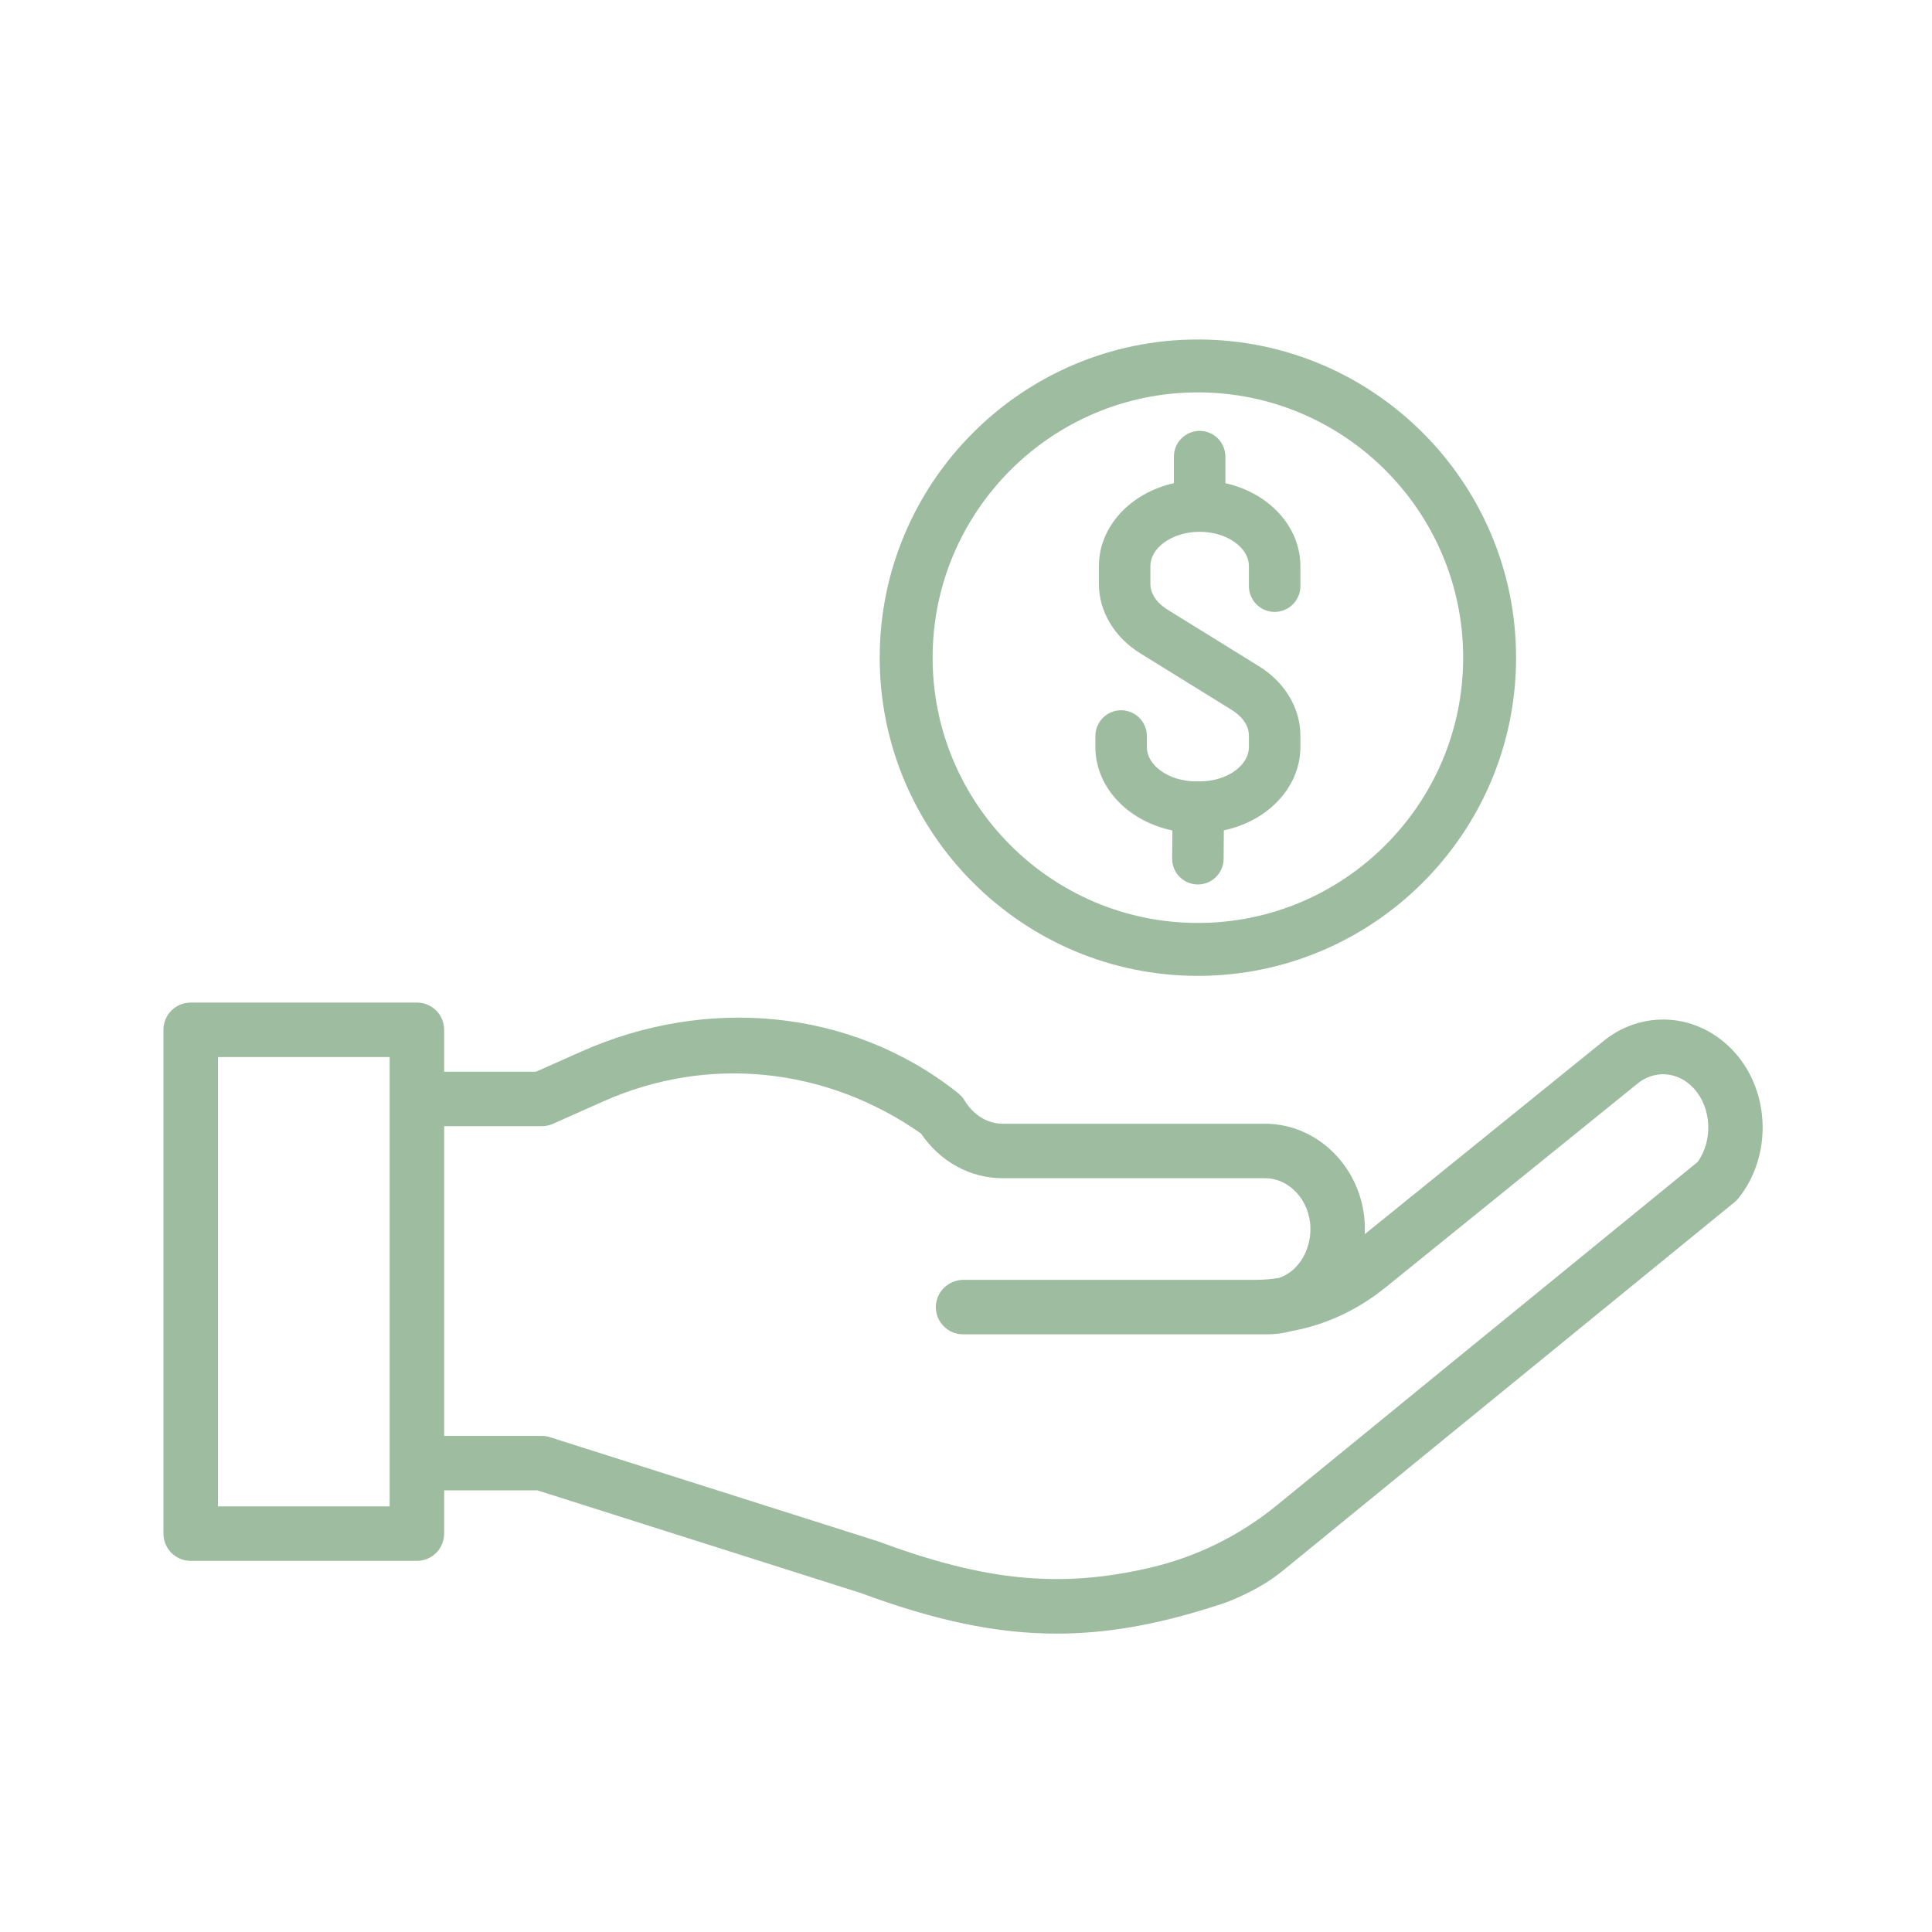 <svg xmlns="http://www.w3.org/2000/svg" xmlns:xlink="http://www.w3.org/1999/xlink" width="500" zoomAndPan="magnify" viewBox="0 0 375 375" height="500" preserveAspectRatio="xMidYMid meet" version="1.0"><defs><clipPath id="fc42d21321"><path d="M 170 65.875 L 295 65.875 L 295 190 L 170 190 Z M 170 65.875 " clip-rule="nonzero"/></clipPath><clipPath id="2511c3a8b3"><path d="M 31.723 194 L 343 194 L 343 317.125 L 31.723 317.125 Z M 31.723 194 " clip-rule="nonzero"/></clipPath></defs><g clip-path="url(#fc42d21321)"><path fill="#9ebc9f" d="M 232.508 189.414 C 266.562 189.414 294.27 161.711 294.27 127.656 C 294.27 93.602 266.562 65.895 232.508 65.895 C 198.453 65.895 170.75 93.602 170.75 127.656 C 170.75 161.711 198.453 189.414 232.508 189.414 Z M 181.02 127.656 C 181.02 99.262 204.117 76.164 232.508 76.164 C 260.902 76.164 284 99.262 284 127.656 C 284 156.047 260.902 179.145 232.508 179.145 C 204.117 179.145 181.02 156.047 181.02 127.656 Z M 181.02 127.656 " fill-opacity="1" fill-rule="nonzero"/></g><path fill="#9ebc9f" d="M 217.426 155.941 C 220.09 158.543 223.645 160.379 227.551 161.188 L 227.512 166.641 C 227.492 169.398 229.715 171.656 232.473 171.676 L 232.508 171.676 C 235.242 171.676 237.484 169.449 237.504 166.715 L 237.547 161.168 C 241.438 160.348 244.977 158.508 247.629 155.902 C 250.711 152.883 252.406 149.012 252.406 145.004 L 252.406 142.801 C 252.406 137.477 249.41 132.441 244.387 129.332 L 226.574 118.305 C 224.484 117.008 223.289 115.199 223.289 113.332 L 223.289 109.883 C 223.289 108.203 224.215 106.59 225.902 105.34 C 227.742 103.977 230.211 103.223 232.852 103.223 C 235.492 103.223 237.957 103.973 239.797 105.34 C 241.484 106.59 242.414 108.203 242.414 109.883 L 242.414 113.773 C 242.414 116.527 244.656 118.77 247.41 118.77 C 250.164 118.77 252.406 116.527 252.406 113.773 L 252.406 109.883 C 252.406 102.273 246.367 95.691 237.848 93.785 L 237.848 88.629 C 237.848 85.875 235.605 83.633 232.852 83.633 C 230.098 83.633 227.855 85.875 227.855 88.629 L 227.855 93.785 C 219.336 95.691 213.293 102.273 213.293 109.883 L 213.293 113.332 C 213.293 118.656 216.293 123.691 221.312 126.801 L 239.129 137.828 C 241.215 139.121 242.414 140.934 242.414 142.797 L 242.414 145.004 C 242.414 146.684 241.484 148.297 239.797 149.547 C 237.961 150.91 235.492 151.664 232.852 151.664 L 232.172 151.664 C 229.531 151.664 227.062 150.914 225.223 149.547 C 223.535 148.297 222.609 146.684 222.609 145.004 L 222.609 142.859 C 222.609 140.105 220.367 137.863 217.609 137.863 C 214.855 137.863 212.613 140.105 212.613 142.859 L 212.613 145.004 C 212.613 149.027 214.32 152.91 217.426 155.941 Z M 217.426 155.941 " fill-opacity="1" fill-rule="nonzero"/><g clip-path="url(#2511c3a8b3)"><path fill="#9ebc9f" d="M 336.688 204.254 C 329.723 196.516 318.598 195.742 310.773 202.445 L 264.902 239.551 C 264.922 239.094 264.926 238.641 264.922 238.184 C 264.738 227.121 256.051 218.117 245.551 218.117 L 194.617 218.117 C 191.684 218.117 188.914 216.422 187.211 213.582 C 186.84 212.969 186.336 212.461 185.773 212.02 C 164.918 195.566 136.895 193.41 112.898 204.078 L 104.027 208.02 L 86.207 208.02 L 86.207 199.883 C 86.207 196.965 83.84 194.598 80.922 194.598 L 37.012 194.598 C 34.094 194.598 31.727 196.965 31.727 199.883 L 31.727 297.676 C 31.727 300.594 34.094 302.965 37.012 302.965 L 80.922 302.965 C 83.84 302.965 86.207 300.594 86.207 297.676 L 86.207 289.285 L 104.332 289.285 L 167.043 309.195 C 181.266 314.457 193.188 317.086 205.109 317.086 C 214.668 317.086 224.227 315.395 234.965 312.016 C 235.953 311.707 236.953 311.379 237.961 311.043 C 240.137 310.207 242.25 309.211 244.285 308.074 C 245.961 307.137 247.551 306.047 249.043 304.832 L 336.668 233.344 C 336.957 233.105 337.223 232.84 337.453 232.551 C 343.973 224.402 343.633 211.973 336.688 204.254 Z M 75.633 292.391 L 42.301 292.391 L 42.301 205.172 L 75.633 205.172 Z M 329.5 225.543 L 247.773 292.223 C 240.637 298.047 232.27 302.18 223.297 304.277 C 205.531 308.434 190.883 306.754 170.598 299.238 C 170.52 299.211 170.441 299.184 170.359 299.156 L 106.75 278.961 C 106.23 278.797 105.691 278.711 105.148 278.711 L 86.207 278.711 L 86.207 218.594 L 105.152 218.594 C 105.891 218.594 106.621 218.441 107.297 218.141 L 117.195 213.742 C 137.41 204.754 160.359 207.109 178.773 220.02 C 182.465 225.473 188.309 228.695 194.617 228.695 L 245.551 228.695 C 250.312 228.695 254.258 233.031 254.348 238.359 C 254.395 241.301 253.332 244.098 251.434 246.027 C 250.5 246.977 249.41 247.664 248.246 248.051 C 246.742 248.293 245.215 248.418 243.672 248.418 L 187.016 248.418 C 184.109 248.418 181.688 250.73 181.648 253.637 C 181.609 256.586 183.992 258.992 186.938 258.992 L 246.004 258.992 C 247.594 258.992 249.156 258.777 250.664 258.367 C 257.258 257.18 263.48 254.301 268.953 249.875 L 317.484 210.617 C 317.531 210.582 317.574 210.543 317.617 210.508 C 321.031 207.555 325.746 207.902 328.828 211.328 C 332.238 215.117 332.5 221.387 329.5 225.543 Z M 329.5 225.543 " fill-opacity="1" fill-rule="nonzero"/></g></svg>